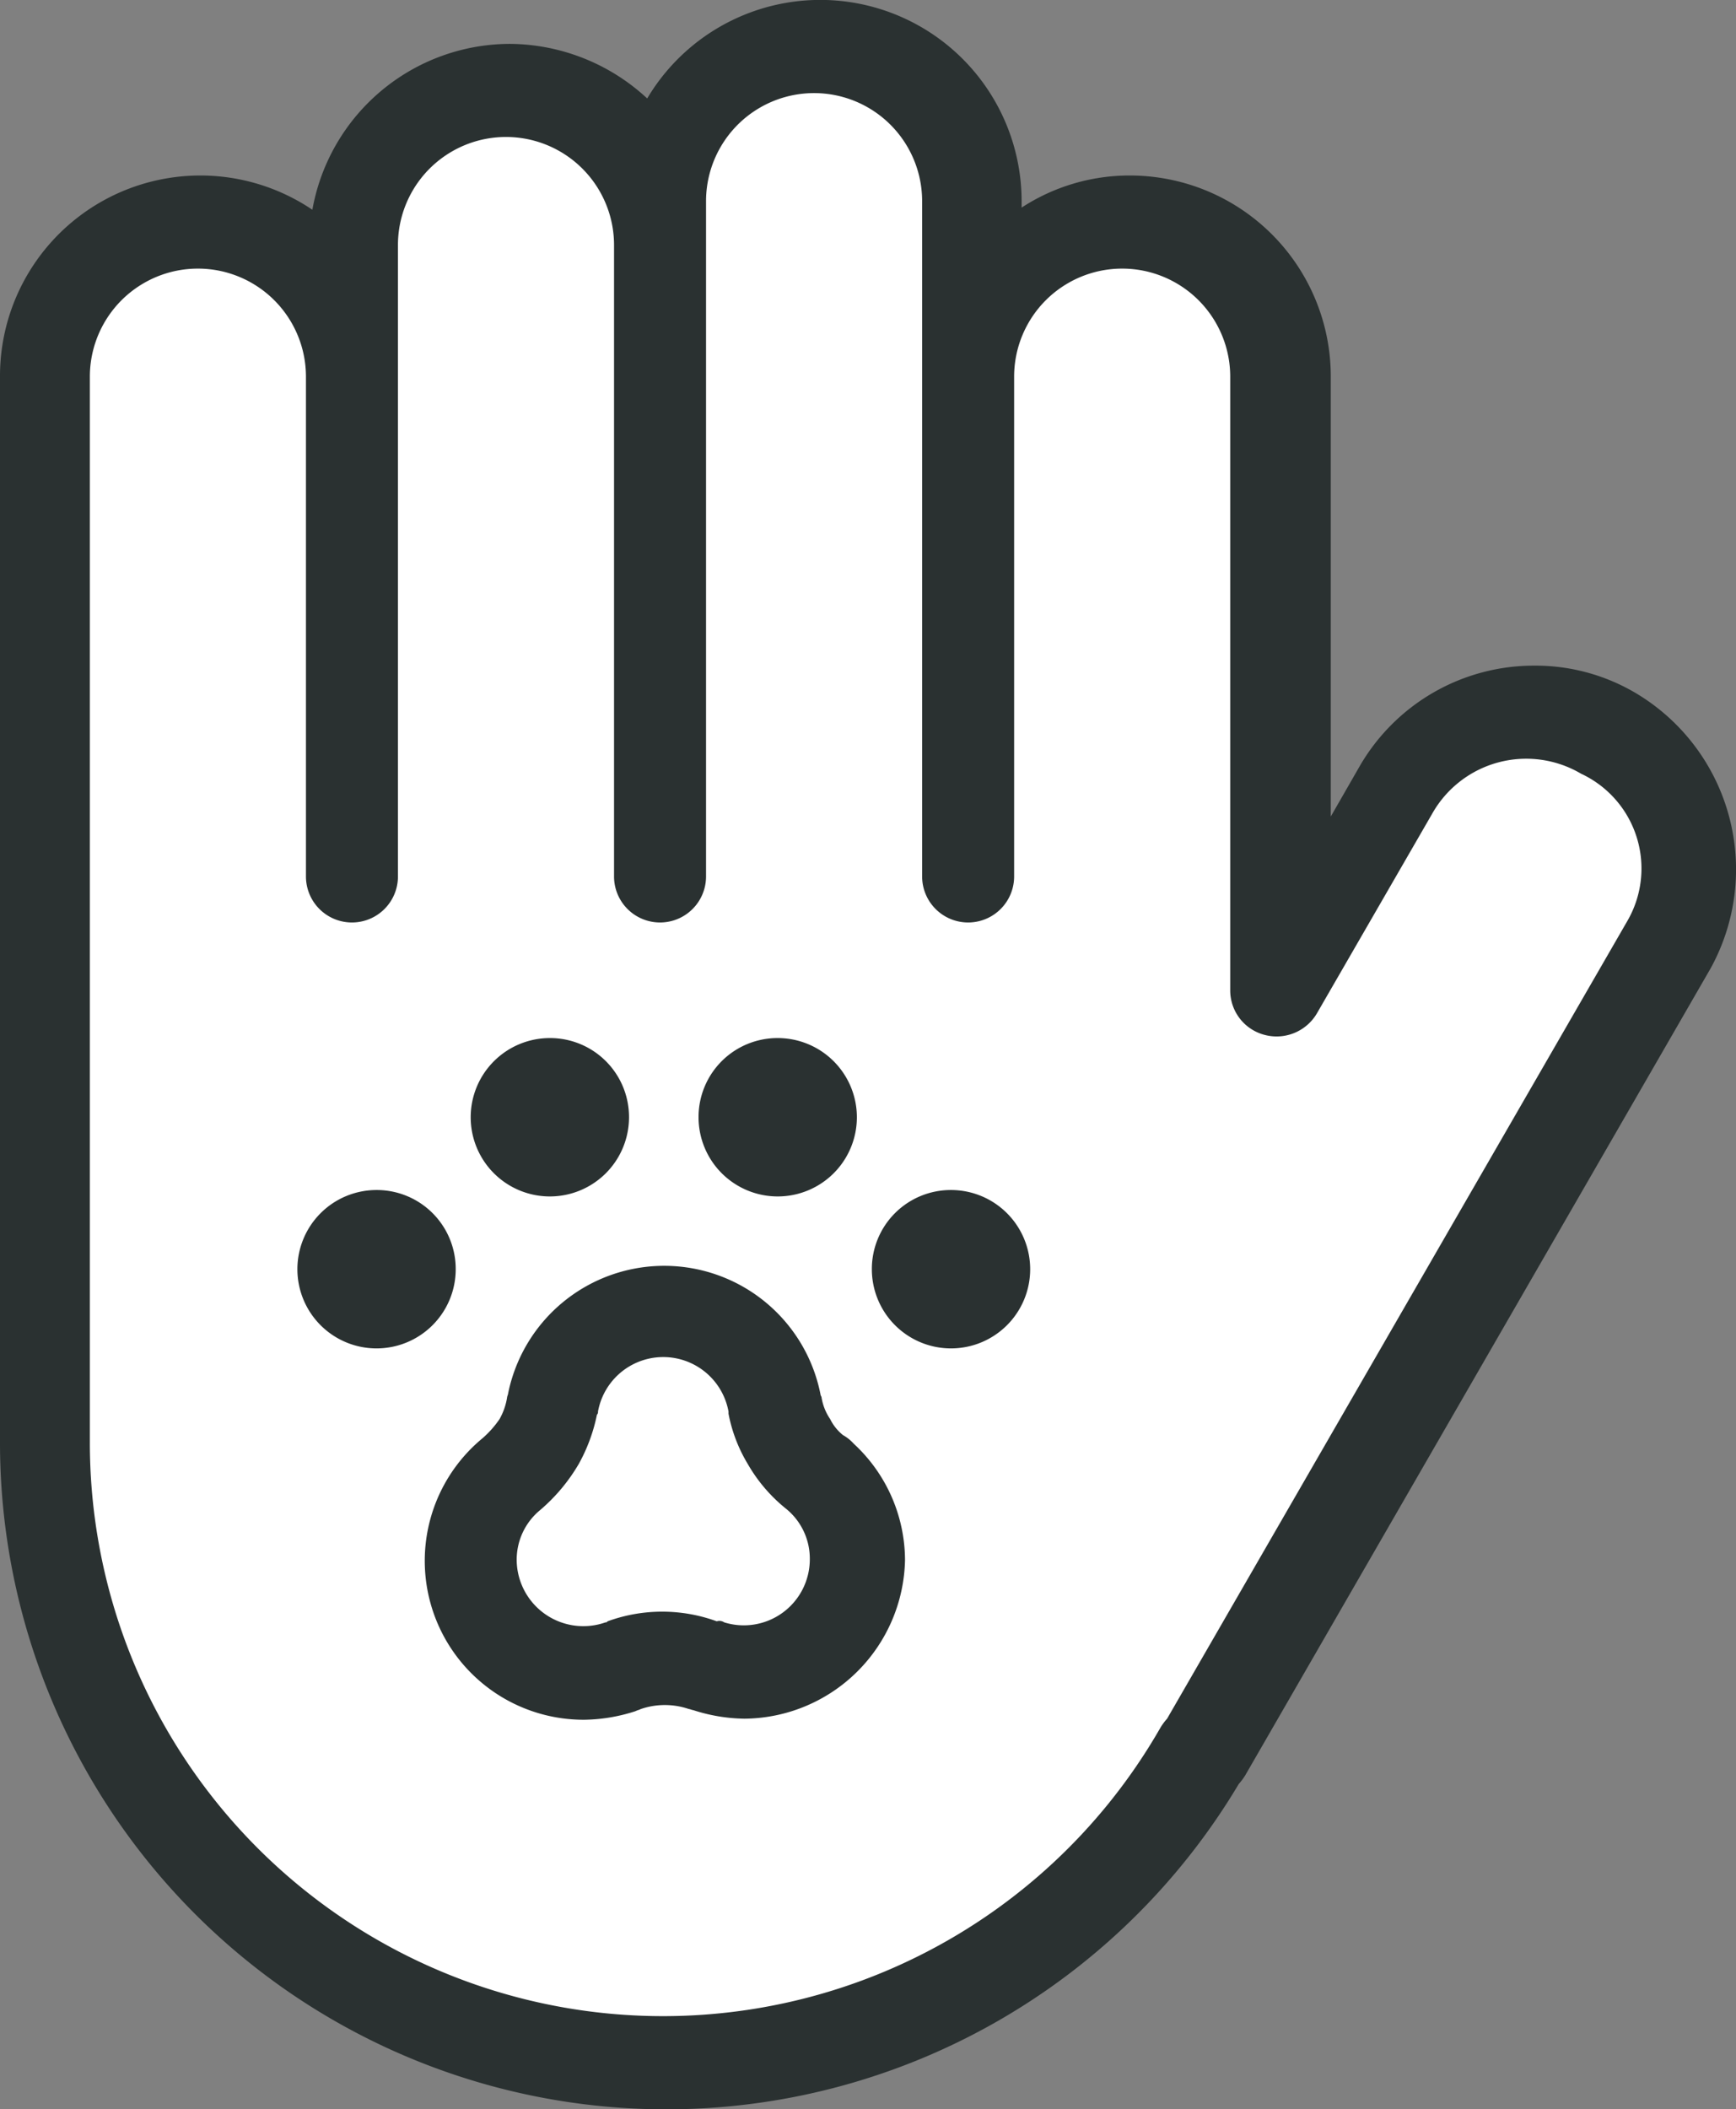<svg xmlns="http://www.w3.org/2000/svg" viewBox="0 0 162.28 197.1"><rect x="0" y="0" width="162.28" height="197.1" fill="#808080" stroke="none"/><defs><style>.cls-1{fill:#fff;}.cls-2{fill:#2a3131;}</style></defs><title>volunteer-icon</title><g id="Layer_2" data-name="Layer 2"><g id="Layer_1-2" data-name="Layer 1"><path class="cls-1" d="M150.6,68.5a14.53,14.53,0,0,0-19.8,5.3L120,92.5V35.2a14.5,14.5,0,0,0-29,0V18.8a14.5,14.5,0,0,0-29,0v4.1a14.5,14.5,0,0,0-29,0V35.2a14.5,14.5,0,0,0-29,0v99.6a57.88,57.88,0,0,0,108.1,28.8l.1.1,43.5-75.4A14.21,14.21,0,0,0,150.6,68.5Z"/><path class="cls-1" d="M76.3,138.6h0a10.84,10.84,0,0,1-2.6-3,11.42,11.42,0,0,1-1.3-3.5h0a10.57,10.57,0,0,0-20.8,0h0a9.32,9.32,0,0,1-1.3,3.5,9.42,9.42,0,0,1-2.6,3h0a10.51,10.51,0,0,0,6.7,18.6,8.57,8.57,0,0,0,3.6-.7h0a11.21,11.21,0,0,1,7.8,0h0a11,11,0,0,0,3.6.7,10.5,10.5,0,0,0,10.5-10.5A10,10,0,0,0,76.3,138.6Z"/><path class="cls-2" d="M69.6,160.6a16.09,16.09,0,0,1-4.8-.8c-.1,0-.3-.1-.4-.1a6.94,6.94,0,0,0-4.5,0c-.2.1-.3.1-.5.2a16.09,16.09,0,0,1-4.8.8,14.85,14.85,0,0,1-9.5-26.3,9.34,9.34,0,0,0,1.6-1.8,6,6,0,0,0,.7-2c0-.1.1-.3.1-.4a14.89,14.89,0,0,1,29.2.1c0,.1.1.2.1.3a5,5,0,0,0,.8,2,4.43,4.43,0,0,0,1.2,1.5,3.92,3.92,0,0,1,1,.8,14.86,14.86,0,0,1,4.8,10.9A15.14,15.14,0,0,1,69.6,160.6Zm-1.9-9a6.17,6.17,0,0,0,8-5.9,6,6,0,0,0-2.2-4.7,14.81,14.81,0,0,1-3.6-4.2,14.27,14.27,0,0,1-1.8-4.7v-.2a6.2,6.2,0,0,0-12.2,0,.37.37,0,0,1-.1.3,16,16,0,0,1-1.7,4.6,16.81,16.81,0,0,1-3.6,4.3,6,6,0,0,0-2.2,4.7,6.23,6.23,0,0,0,8.3,5.8c.1,0,.1,0,.2-.1a14.9,14.9,0,0,1,10.2,0A.82.82,0,0,1,67.7,151.6Z"/><path class="cls-2" d="M42.6,118.6a7.4,7.4,0,1,1-7.4-7.4A7.38,7.38,0,0,1,42.6,118.6Z"/><path class="cls-2" d="M58.8,104.4A7.4,7.4,0,1,1,51.4,97,7.38,7.38,0,0,1,58.8,104.4Z"/><path class="cls-2" d="M81.5,118.6a7.4,7.4,0,1,0,7.4-7.4A7.38,7.38,0,0,0,81.5,118.6Z"/><path class="cls-2" d="M65.3,104.4A7.4,7.4,0,1,0,72.7,97,7.38,7.38,0,0,0,65.3,104.4Z"/><path class="cls-2" d="M152.8,64.7a18.39,18.39,0,0,0-9.4-2.5,18.81,18.81,0,0,0-16.3,9.4l-2.7,4.7V35.2a18.78,18.78,0,0,0-18.8-18.8,18.44,18.44,0,0,0-10.1,3v-.6a18.82,18.82,0,0,0-35-9.6A19.06,19.06,0,0,0,47.7,4.1,18.8,18.8,0,0,0,29.2,19.6,18.73,18.73,0,0,0,0,35.2v99.6a62.29,62.29,0,0,0,115.8,31.9,5.55,5.55,0,0,0,.6-.8l43.5-75.4A19.17,19.17,0,0,0,152.8,64.7Zm-.7,21.4-43,74.5a5.55,5.55,0,0,0-.6.8A53.58,53.58,0,0,1,8.4,134.8V35.2a10.1,10.1,0,0,1,20.2,0V81.9a4.3,4.3,0,0,0,8.6,0v-59a10.1,10.1,0,0,1,20.2,0v59a4.3,4.3,0,1,0,8.6,0V18.8a10.1,10.1,0,0,1,20.2,0V81.9a4.3,4.3,0,0,0,8.6,0V35.2a10.1,10.1,0,1,1,20.2,0V92.5a4.29,4.29,0,0,0,3.2,4.2,4.37,4.37,0,0,0,4.9-2L133.9,76a10.09,10.09,0,0,1,13.9-3.7A9.77,9.77,0,0,1,152.1,86.1Z"/></g></g></svg>